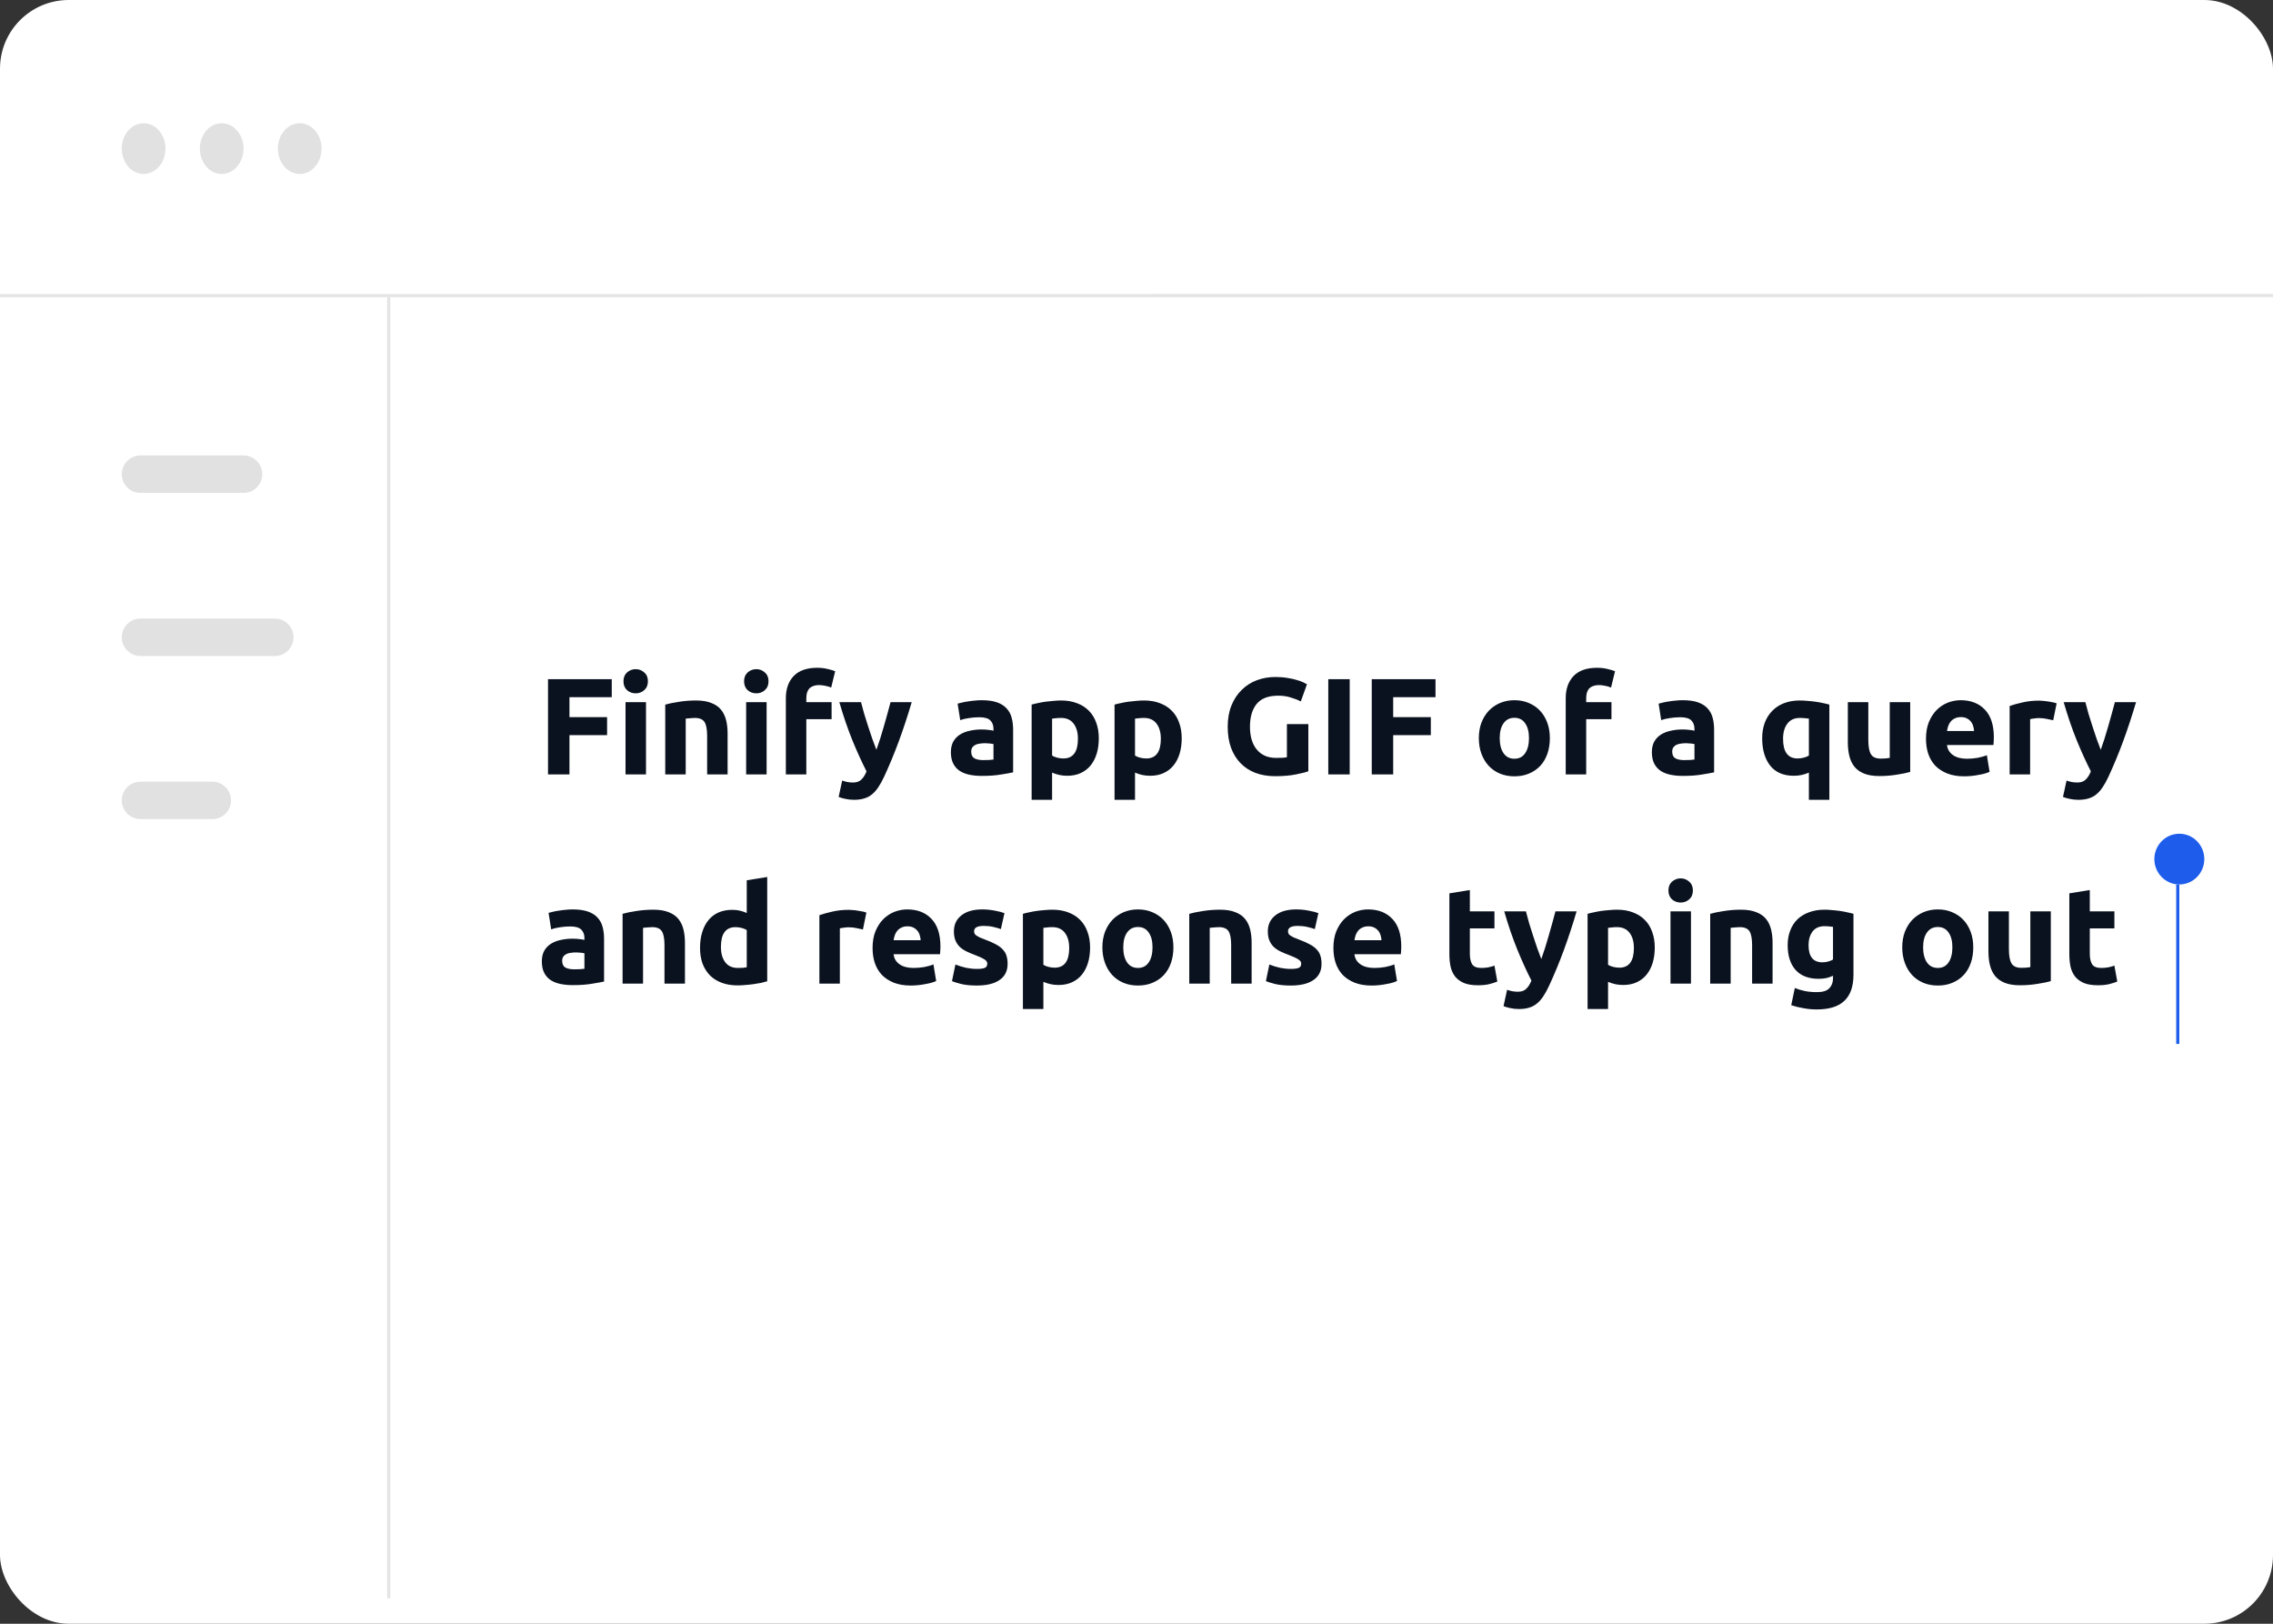 <svg width="728" height="520" viewBox="0 0 728 520" fill="none" xmlns="http://www.w3.org/2000/svg">
<rect x="0" y="0" width="728" height="520" fill="#333333" stroke="none"/>
<rect width="728" height="520" rx="22" fill="white"/>
<line y1="-0.5" x2="728" y2="-0.5" transform="matrix(1 -3.49442e-05 2.59373e-05 1 0 95.178)" stroke="#E4E4E4"/>
<line x1="124.5" y1="95.178" x2="124.5" y2="511.875" stroke="#E4E4E4"/>
<ellipse cx="46" cy="47.589" rx="7" ry="8.125" fill="#E1E1E1"/>
<ellipse cx="71" cy="47.589" rx="7" ry="8.125" fill="#E1E1E1"/>
<ellipse cx="96" cy="47.589" rx="7" ry="8.125" fill="#E1E1E1"/>
<line x1="45" y1="151.857" x2="78" y2="151.857" stroke="#E1E1E1" stroke-width="12" stroke-linecap="round"/>
<line x1="45" y1="204.089" x2="88" y2="204.089" stroke="#E1E1E1" stroke-width="12" stroke-linecap="round"/>
<line x1="45" y1="256.322" x2="68" y2="256.322" stroke="#E1E1E1" stroke-width="12" stroke-linecap="round"/>
<path d="M175.52 248V217.508H195.936V223.272H182.384V229.652H194.44V235.416H182.384V248H175.52ZM206.902 248H200.346V224.856H206.902V248ZM207.518 218.168C207.518 219.371 207.122 220.324 206.33 221.028C205.567 221.703 204.658 222.04 203.602 222.04C202.546 222.04 201.622 221.703 200.83 221.028C200.067 220.324 199.686 219.371 199.686 218.168C199.686 216.965 200.067 216.027 200.83 215.352C201.622 214.648 202.546 214.296 203.602 214.296C204.658 214.296 205.567 214.648 206.33 215.352C207.122 216.027 207.518 216.965 207.518 218.168ZM213.064 225.648C214.179 225.325 215.616 225.032 217.376 224.768C219.136 224.475 220.984 224.328 222.92 224.328C224.886 224.328 226.514 224.592 227.804 225.12C229.124 225.619 230.166 226.337 230.928 227.276C231.691 228.215 232.234 229.329 232.556 230.62C232.879 231.911 233.04 233.348 233.04 234.932V248H226.484V235.724C226.484 233.612 226.206 232.116 225.648 231.236C225.091 230.356 224.05 229.916 222.524 229.916C222.055 229.916 221.556 229.945 221.028 230.004C220.5 230.033 220.031 230.077 219.62 230.136V248H213.064V225.648ZM245.531 248H238.975V224.856H245.531V248ZM246.147 218.168C246.147 219.371 245.751 220.324 244.959 221.028C244.196 221.703 243.287 222.04 242.231 222.04C241.175 222.04 240.251 221.703 239.459 221.028C238.696 220.324 238.315 219.371 238.315 218.168C238.315 216.965 238.696 216.027 239.459 215.352C240.251 214.648 241.175 214.296 242.231 214.296C243.287 214.296 244.196 214.648 244.959 215.352C245.751 216.027 246.147 216.965 246.147 218.168ZM261.725 213.856C262.957 213.856 264.087 213.988 265.113 214.252C266.14 214.487 266.932 214.721 267.489 214.956L266.213 220.192C265.627 219.928 264.981 219.737 264.277 219.62C263.603 219.473 262.972 219.4 262.385 219.4C261.593 219.4 260.919 219.517 260.361 219.752C259.833 219.957 259.408 220.251 259.085 220.632C258.792 221.013 258.572 221.468 258.425 221.996C258.308 222.524 258.249 223.096 258.249 223.712V224.856H266.345V230.312H258.249V248H251.693V223.624C251.693 220.632 252.529 218.256 254.201 216.496C255.903 214.736 258.411 213.856 261.725 213.856ZM292.007 224.856C290.687 229.315 289.308 233.495 287.871 237.396C286.434 241.297 284.864 245.081 283.163 248.748C282.547 250.068 281.931 251.183 281.315 252.092C280.699 253.031 280.024 253.793 279.291 254.38C278.558 254.996 277.722 255.436 276.783 255.7C275.874 255.993 274.803 256.14 273.571 256.14C272.544 256.14 271.591 256.037 270.711 255.832C269.86 255.656 269.156 255.451 268.599 255.216L269.743 249.98C270.418 250.215 271.019 250.376 271.547 250.464C272.075 250.552 272.632 250.596 273.219 250.596C274.392 250.596 275.287 250.273 275.903 249.628C276.548 249.012 277.091 248.147 277.531 247.032C276.035 244.099 274.539 240.813 273.043 237.176C271.547 233.509 270.139 229.403 268.819 224.856H275.771C276.064 226 276.402 227.247 276.783 228.596C277.194 229.916 277.619 231.265 278.059 232.644C278.499 233.993 278.939 235.313 279.379 236.604C279.848 237.895 280.288 239.068 280.699 240.124C281.08 239.068 281.476 237.895 281.887 236.604C282.298 235.313 282.694 233.993 283.075 232.644C283.486 231.265 283.867 229.916 284.219 228.596C284.6 227.247 284.938 226 285.231 224.856H292.007ZM314.936 243.424C315.581 243.424 316.197 243.409 316.784 243.38C317.37 243.351 317.84 243.307 318.192 243.248V238.276C317.928 238.217 317.532 238.159 317.004 238.1C316.476 238.041 315.992 238.012 315.552 238.012C314.936 238.012 314.349 238.056 313.792 238.144C313.264 238.203 312.794 238.335 312.384 238.54C311.973 238.745 311.65 239.024 311.416 239.376C311.181 239.728 311.064 240.168 311.064 240.696C311.064 241.723 311.401 242.441 312.076 242.852C312.78 243.233 313.733 243.424 314.936 243.424ZM314.408 224.24C316.344 224.24 317.957 224.46 319.248 224.9C320.538 225.34 321.565 225.971 322.328 226.792C323.12 227.613 323.677 228.611 324 229.784C324.322 230.957 324.484 232.263 324.484 233.7V247.34C323.545 247.545 322.24 247.78 320.568 248.044C318.896 248.337 316.872 248.484 314.496 248.484C313 248.484 311.636 248.352 310.404 248.088C309.201 247.824 308.16 247.399 307.28 246.812C306.4 246.196 305.725 245.404 305.256 244.436C304.786 243.468 304.552 242.28 304.552 240.872C304.552 239.523 304.816 238.379 305.344 237.44C305.901 236.501 306.634 235.753 307.544 235.196C308.453 234.639 309.494 234.243 310.668 234.008C311.841 233.744 313.058 233.612 314.32 233.612C315.17 233.612 315.918 233.656 316.564 233.744C317.238 233.803 317.781 233.891 318.192 234.008V233.392C318.192 232.277 317.854 231.383 317.18 230.708C316.505 230.033 315.332 229.696 313.66 229.696C312.545 229.696 311.445 229.784 310.36 229.96C309.274 230.107 308.336 230.327 307.544 230.62L306.708 225.34C307.089 225.223 307.558 225.105 308.116 224.988C308.702 224.841 309.333 224.724 310.008 224.636C310.682 224.519 311.386 224.431 312.12 224.372C312.882 224.284 313.645 224.24 314.408 224.24ZM345.24 236.604C345.24 234.58 344.785 232.967 343.876 231.764C342.967 230.532 341.617 229.916 339.828 229.916C339.241 229.916 338.699 229.945 338.2 230.004C337.701 230.033 337.291 230.077 336.968 230.136V241.972C337.379 242.236 337.907 242.456 338.552 242.632C339.227 242.808 339.901 242.896 340.576 242.896C343.685 242.896 345.24 240.799 345.24 236.604ZM351.928 236.428C351.928 238.217 351.708 239.845 351.268 241.312C350.828 242.779 350.183 244.04 349.332 245.096C348.481 246.152 347.425 246.973 346.164 247.56C344.903 248.147 343.451 248.44 341.808 248.44C340.899 248.44 340.048 248.352 339.256 248.176C338.464 248 337.701 247.751 336.968 247.428V256.14H330.412V225.648C330.999 225.472 331.673 225.311 332.436 225.164C333.199 224.988 333.991 224.841 334.812 224.724C335.663 224.607 336.513 224.519 337.364 224.46C338.244 224.372 339.08 224.328 339.872 224.328C341.779 224.328 343.48 224.621 344.976 225.208C346.472 225.765 347.733 226.572 348.76 227.628C349.787 228.655 350.564 229.916 351.092 231.412C351.649 232.908 351.928 234.58 351.928 236.428ZM371.795 236.604C371.795 234.58 371.34 232.967 370.431 231.764C369.521 230.532 368.172 229.916 366.383 229.916C365.796 229.916 365.253 229.945 364.755 230.004C364.256 230.033 363.845 230.077 363.523 230.136V241.972C363.933 242.236 364.461 242.456 365.107 242.632C365.781 242.808 366.456 242.896 367.131 242.896C370.24 242.896 371.795 240.799 371.795 236.604ZM378.483 236.428C378.483 238.217 378.263 239.845 377.823 241.312C377.383 242.779 376.737 244.04 375.887 245.096C375.036 246.152 373.98 246.973 372.719 247.56C371.457 248.147 370.005 248.44 368.363 248.44C367.453 248.44 366.603 248.352 365.811 248.176C365.019 248 364.256 247.751 363.523 247.428V256.14H356.967V225.648C357.553 225.472 358.228 225.311 358.991 225.164C359.753 224.988 360.545 224.841 361.367 224.724C362.217 224.607 363.068 224.519 363.919 224.46C364.799 224.372 365.635 224.328 366.427 224.328C368.333 224.328 370.035 224.621 371.531 225.208C373.027 225.765 374.288 226.572 375.315 227.628C376.341 228.655 377.119 229.916 377.647 231.412C378.204 232.908 378.483 234.58 378.483 236.428ZM409.404 222.788C406.206 222.788 403.889 223.683 402.452 225.472C401.044 227.232 400.34 229.652 400.34 232.732C400.34 234.228 400.516 235.592 400.868 236.824C401.22 238.027 401.748 239.068 402.452 239.948C403.156 240.828 404.036 241.517 405.092 242.016C406.148 242.485 407.38 242.72 408.788 242.72C409.55 242.72 410.196 242.705 410.724 242.676C411.281 242.647 411.765 242.588 412.176 242.5V231.896H419.04V246.988C418.218 247.311 416.898 247.648 415.08 248C413.261 248.381 411.017 248.572 408.348 248.572C406.06 248.572 403.977 248.22 402.1 247.516C400.252 246.812 398.668 245.785 397.348 244.436C396.028 243.087 395.001 241.429 394.268 239.464C393.564 237.499 393.212 235.255 393.212 232.732C393.212 230.18 393.608 227.921 394.4 225.956C395.192 223.991 396.277 222.333 397.656 220.984C399.034 219.605 400.648 218.564 402.496 217.86C404.373 217.156 406.368 216.804 408.48 216.804C409.917 216.804 411.208 216.907 412.352 217.112C413.525 217.288 414.522 217.508 415.344 217.772C416.194 218.007 416.884 218.256 417.412 218.52C417.969 218.784 418.365 218.989 418.6 219.136L416.62 224.636C415.681 224.137 414.596 223.712 413.364 223.36C412.161 222.979 410.841 222.788 409.404 222.788ZM425.426 217.508H432.29V248H425.426V217.508ZM439.348 248V217.508H459.764V223.272H446.212V229.652H458.268V235.416H446.212V248H439.348ZM496.392 236.384C496.392 238.203 496.128 239.875 495.6 241.4C495.072 242.896 494.309 244.187 493.312 245.272C492.315 246.328 491.112 247.149 489.704 247.736C488.325 248.323 486.771 248.616 485.04 248.616C483.339 248.616 481.784 248.323 480.376 247.736C478.997 247.149 477.809 246.328 476.812 245.272C475.815 244.187 475.037 242.896 474.48 241.4C473.923 239.875 473.644 238.203 473.644 236.384C473.644 234.565 473.923 232.908 474.48 231.412C475.067 229.916 475.859 228.64 476.856 227.584C477.883 226.528 479.085 225.707 480.464 225.12C481.872 224.533 483.397 224.24 485.04 224.24C486.712 224.24 488.237 224.533 489.616 225.12C491.024 225.707 492.227 226.528 493.224 227.584C494.221 228.64 494.999 229.916 495.556 231.412C496.113 232.908 496.392 234.565 496.392 236.384ZM489.704 236.384C489.704 234.36 489.293 232.776 488.472 231.632C487.68 230.459 486.536 229.872 485.04 229.872C483.544 229.872 482.385 230.459 481.564 231.632C480.743 232.776 480.332 234.36 480.332 236.384C480.332 238.408 480.743 240.021 481.564 241.224C482.385 242.397 483.544 242.984 485.04 242.984C486.536 242.984 487.68 242.397 488.472 241.224C489.293 240.021 489.704 238.408 489.704 236.384ZM511.503 213.856C512.735 213.856 513.864 213.988 514.891 214.252C515.917 214.487 516.709 214.721 517.267 214.956L515.991 220.192C515.404 219.928 514.759 219.737 514.055 219.62C513.38 219.473 512.749 219.4 512.163 219.4C511.371 219.4 510.696 219.517 510.139 219.752C509.611 219.957 509.185 220.251 508.863 220.632C508.569 221.013 508.349 221.468 508.203 221.996C508.085 222.524 508.027 223.096 508.027 223.712V224.856H516.123V230.312H508.027V248H501.471V223.624C501.471 220.632 502.307 218.256 503.979 216.496C505.68 214.736 508.188 213.856 511.503 213.856ZM539.447 243.424C540.093 243.424 540.709 243.409 541.295 243.38C541.882 243.351 542.351 243.307 542.703 243.248V238.276C542.439 238.217 542.043 238.159 541.515 238.1C540.987 238.041 540.503 238.012 540.063 238.012C539.447 238.012 538.861 238.056 538.303 238.144C537.775 238.203 537.306 238.335 536.895 238.54C536.485 238.745 536.162 239.024 535.927 239.376C535.693 239.728 535.575 240.168 535.575 240.696C535.575 241.723 535.913 242.441 536.587 242.852C537.291 243.233 538.245 243.424 539.447 243.424ZM538.919 224.24C540.855 224.24 542.469 224.46 543.759 224.9C545.05 225.34 546.077 225.971 546.839 226.792C547.631 227.613 548.189 228.611 548.511 229.784C548.834 230.957 548.995 232.263 548.995 233.7V247.34C548.057 247.545 546.751 247.78 545.079 248.044C543.407 248.337 541.383 248.484 539.007 248.484C537.511 248.484 536.147 248.352 534.915 248.088C533.713 247.824 532.671 247.399 531.791 246.812C530.911 246.196 530.237 245.404 529.767 244.436C529.298 243.468 529.063 242.28 529.063 240.872C529.063 239.523 529.327 238.379 529.855 237.44C530.413 236.501 531.146 235.753 532.055 235.196C532.965 234.639 534.006 234.243 535.179 234.008C536.353 233.744 537.57 233.612 538.831 233.612C539.682 233.612 540.43 233.656 541.075 233.744C541.75 233.803 542.293 233.891 542.703 234.008V233.392C542.703 232.277 542.366 231.383 541.691 230.708C541.017 230.033 539.843 229.696 538.171 229.696C537.057 229.696 535.957 229.784 534.871 229.96C533.786 230.107 532.847 230.327 532.055 230.62L531.219 225.34C531.601 225.223 532.07 225.105 532.627 224.988C533.214 224.841 533.845 224.724 534.519 224.636C535.194 224.519 535.898 224.431 536.631 224.372C537.394 224.284 538.157 224.24 538.919 224.24ZM571.082 236.604C571.082 240.799 572.637 242.896 575.746 242.896C576.421 242.896 577.081 242.808 577.726 242.632C578.401 242.456 578.943 242.236 579.354 241.972V230.136C579.031 230.077 578.621 230.033 578.122 230.004C577.623 229.945 577.081 229.916 576.494 229.916C574.705 229.916 573.355 230.532 572.446 231.764C571.537 232.967 571.082 234.58 571.082 236.604ZM564.394 236.428C564.394 234.639 564.658 233.011 565.186 231.544C565.743 230.048 566.535 228.772 567.562 227.716C568.589 226.631 569.85 225.795 571.346 225.208C572.842 224.621 574.543 224.328 576.45 224.328C577.242 224.328 578.063 224.372 578.914 224.46C579.794 224.519 580.645 224.607 581.466 224.724C582.317 224.841 583.123 224.988 583.886 225.164C584.649 225.311 585.323 225.472 585.91 225.648V256.14H579.354V247.428C578.621 247.751 577.858 248 577.066 248.176C576.274 248.352 575.423 248.44 574.514 248.44C571.229 248.44 568.721 247.369 566.99 245.228C565.259 243.057 564.394 240.124 564.394 236.428ZM611.805 247.208C610.69 247.531 609.253 247.824 607.493 248.088C605.733 248.381 603.885 248.528 601.949 248.528C599.983 248.528 598.341 248.264 597.021 247.736C595.73 247.208 594.703 246.475 593.941 245.536C593.178 244.568 592.635 243.424 592.313 242.104C591.99 240.784 591.829 239.332 591.829 237.748V224.856H598.385V236.956C598.385 239.068 598.663 240.593 599.221 241.532C599.778 242.471 600.819 242.94 602.345 242.94C602.814 242.94 603.313 242.925 603.841 242.896C604.369 242.837 604.838 242.779 605.249 242.72V224.856H611.805V247.208ZM616.859 236.604C616.859 234.551 617.167 232.761 617.783 231.236C618.428 229.681 619.264 228.391 620.291 227.364C621.318 226.337 622.491 225.56 623.811 225.032C625.16 224.504 626.539 224.24 627.947 224.24C631.232 224.24 633.828 225.252 635.735 227.276C637.642 229.271 638.595 232.219 638.595 236.12C638.595 236.501 638.58 236.927 638.551 237.396C638.522 237.836 638.492 238.232 638.463 238.584H623.591C623.738 239.933 624.368 241.004 625.483 241.796C626.598 242.588 628.094 242.984 629.971 242.984C631.174 242.984 632.347 242.881 633.491 242.676C634.664 242.441 635.618 242.163 636.351 241.84L637.231 247.164C636.879 247.34 636.41 247.516 635.823 247.692C635.236 247.868 634.576 248.015 633.843 248.132C633.139 248.279 632.376 248.396 631.555 248.484C630.734 248.572 629.912 248.616 629.091 248.616C627.008 248.616 625.19 248.308 623.635 247.692C622.11 247.076 620.834 246.24 619.807 245.184C618.81 244.099 618.062 242.823 617.563 241.356C617.094 239.889 616.859 238.305 616.859 236.604ZM632.259 234.096C632.23 233.539 632.127 232.996 631.951 232.468C631.804 231.94 631.555 231.471 631.203 231.06C630.88 230.649 630.455 230.312 629.927 230.048C629.428 229.784 628.798 229.652 628.035 229.652C627.302 229.652 626.671 229.784 626.143 230.048C625.615 230.283 625.175 230.605 624.823 231.016C624.471 231.427 624.192 231.911 623.987 232.468C623.811 232.996 623.679 233.539 623.591 234.096H632.259ZM657.602 230.664C657.016 230.517 656.326 230.371 655.534 230.224C654.742 230.048 653.892 229.96 652.982 229.96C652.572 229.96 652.073 230.004 651.486 230.092C650.929 230.151 650.504 230.224 650.21 230.312V248H643.654V226.088C644.828 225.677 646.206 225.296 647.79 224.944C649.404 224.563 651.193 224.372 653.158 224.372C653.51 224.372 653.936 224.401 654.434 224.46C654.933 224.489 655.432 224.548 655.93 224.636C656.429 224.695 656.928 224.783 657.426 224.9C657.925 224.988 658.35 225.105 658.702 225.252L657.602 230.664ZM684.14 224.856C682.82 229.315 681.441 233.495 680.004 237.396C678.566 241.297 676.997 245.081 675.296 248.748C674.68 250.068 674.064 251.183 673.448 252.092C672.832 253.031 672.157 253.793 671.424 254.38C670.69 254.996 669.854 255.436 668.916 255.7C668.006 255.993 666.936 256.14 665.704 256.14C664.677 256.14 663.724 256.037 662.844 255.832C661.993 255.656 661.289 255.451 660.732 255.216L661.876 249.98C662.55 250.215 663.152 250.376 663.68 250.464C664.208 250.552 664.765 250.596 665.352 250.596C666.525 250.596 667.42 250.273 668.036 249.628C668.681 249.012 669.224 248.147 669.664 247.032C668.168 244.099 666.672 240.813 665.176 237.176C663.68 233.509 662.272 229.403 660.952 224.856H667.904C668.197 226 668.534 227.247 668.916 228.596C669.326 229.916 669.752 231.265 670.192 232.644C670.632 233.993 671.072 235.313 671.512 236.604C671.981 237.895 672.421 239.068 672.832 240.124C673.213 239.068 673.609 237.895 674.02 236.604C674.43 235.313 674.826 233.993 675.208 232.644C675.618 231.265 676 229.916 676.352 228.596C676.733 227.247 677.07 226 677.364 224.856H684.14ZM183.924 310.424C184.569 310.424 185.185 310.409 185.772 310.38C186.359 310.351 186.828 310.307 187.18 310.248V305.276C186.916 305.217 186.52 305.159 185.992 305.1C185.464 305.041 184.98 305.012 184.54 305.012C183.924 305.012 183.337 305.056 182.78 305.144C182.252 305.203 181.783 305.335 181.372 305.54C180.961 305.745 180.639 306.024 180.404 306.376C180.169 306.728 180.052 307.168 180.052 307.696C180.052 308.723 180.389 309.441 181.064 309.852C181.768 310.233 182.721 310.424 183.924 310.424ZM183.396 291.24C185.332 291.24 186.945 291.46 188.236 291.9C189.527 292.34 190.553 292.971 191.316 293.792C192.108 294.613 192.665 295.611 192.988 296.784C193.311 297.957 193.472 299.263 193.472 300.7V314.34C192.533 314.545 191.228 314.78 189.556 315.044C187.884 315.337 185.86 315.484 183.484 315.484C181.988 315.484 180.624 315.352 179.392 315.088C178.189 314.824 177.148 314.399 176.268 313.812C175.388 313.196 174.713 312.404 174.244 311.436C173.775 310.468 173.54 309.28 173.54 307.872C173.54 306.523 173.804 305.379 174.332 304.44C174.889 303.501 175.623 302.753 176.532 302.196C177.441 301.639 178.483 301.243 179.656 301.008C180.829 300.744 182.047 300.612 183.308 300.612C184.159 300.612 184.907 300.656 185.552 300.744C186.227 300.803 186.769 300.891 187.18 301.008V300.392C187.18 299.277 186.843 298.383 186.168 297.708C185.493 297.033 184.32 296.696 182.648 296.696C181.533 296.696 180.433 296.784 179.348 296.96C178.263 297.107 177.324 297.327 176.532 297.62L175.696 292.34C176.077 292.223 176.547 292.105 177.104 291.988C177.691 291.841 178.321 291.724 178.996 291.636C179.671 291.519 180.375 291.431 181.108 291.372C181.871 291.284 182.633 291.24 183.396 291.24ZM199.4 292.648C200.515 292.325 201.952 292.032 203.712 291.768C205.472 291.475 207.32 291.328 209.256 291.328C211.222 291.328 212.85 291.592 214.14 292.12C215.46 292.619 216.502 293.337 217.264 294.276C218.027 295.215 218.57 296.329 218.892 297.62C219.215 298.911 219.376 300.348 219.376 301.932V315H212.82V302.724C212.82 300.612 212.542 299.116 211.984 298.236C211.427 297.356 210.386 296.916 208.86 296.916C208.391 296.916 207.892 296.945 207.364 297.004C206.836 297.033 206.367 297.077 205.956 297.136V315H199.4V292.648ZM230.898 303.252C230.898 305.276 231.353 306.904 232.262 308.136C233.172 309.368 234.521 309.984 236.31 309.984C236.897 309.984 237.44 309.969 237.938 309.94C238.437 309.881 238.848 309.823 239.17 309.764V297.84C238.76 297.576 238.217 297.356 237.542 297.18C236.897 297.004 236.237 296.916 235.562 296.916C232.453 296.916 230.898 299.028 230.898 303.252ZM245.726 314.252C245.14 314.428 244.465 314.604 243.702 314.78C242.94 314.927 242.133 315.059 241.282 315.176C240.461 315.293 239.61 315.381 238.73 315.44C237.88 315.528 237.058 315.572 236.266 315.572C234.36 315.572 232.658 315.293 231.162 314.736C229.666 314.179 228.405 313.387 227.378 312.36C226.352 311.304 225.56 310.043 225.002 308.576C224.474 307.08 224.21 305.408 224.21 303.56C224.21 301.683 224.445 299.996 224.914 298.5C225.384 296.975 226.058 295.684 226.938 294.628C227.818 293.572 228.889 292.765 230.15 292.208C231.441 291.651 232.908 291.372 234.55 291.372C235.46 291.372 236.266 291.46 236.97 291.636C237.704 291.812 238.437 292.061 239.17 292.384V281.912L245.726 280.856V314.252ZM276.383 297.664C275.797 297.517 275.107 297.371 274.315 297.224C273.523 297.048 272.673 296.96 271.763 296.96C271.353 296.96 270.854 297.004 270.267 297.092C269.71 297.151 269.285 297.224 268.991 297.312V315H262.435V293.088C263.609 292.677 264.987 292.296 266.571 291.944C268.185 291.563 269.974 291.372 271.939 291.372C272.291 291.372 272.717 291.401 273.215 291.46C273.714 291.489 274.213 291.548 274.711 291.636C275.21 291.695 275.709 291.783 276.207 291.9C276.706 291.988 277.131 292.105 277.483 292.252L276.383 297.664ZM279.468 303.604C279.468 301.551 279.776 299.761 280.392 298.236C281.038 296.681 281.874 295.391 282.9 294.364C283.927 293.337 285.1 292.56 286.42 292.032C287.77 291.504 289.148 291.24 290.556 291.24C293.842 291.24 296.438 292.252 298.344 294.276C300.251 296.271 301.204 299.219 301.204 303.12C301.204 303.501 301.19 303.927 301.16 304.396C301.131 304.836 301.102 305.232 301.072 305.584H286.2C286.347 306.933 286.978 308.004 288.092 308.796C289.207 309.588 290.703 309.984 292.58 309.984C293.783 309.984 294.956 309.881 296.1 309.676C297.274 309.441 298.227 309.163 298.96 308.84L299.84 314.164C299.488 314.34 299.019 314.516 298.432 314.692C297.846 314.868 297.186 315.015 296.452 315.132C295.748 315.279 294.986 315.396 294.164 315.484C293.343 315.572 292.522 315.616 291.7 315.616C289.618 315.616 287.799 315.308 286.244 314.692C284.719 314.076 283.443 313.24 282.416 312.184C281.419 311.099 280.671 309.823 280.172 308.356C279.703 306.889 279.468 305.305 279.468 303.604ZM294.868 301.096C294.839 300.539 294.736 299.996 294.56 299.468C294.414 298.94 294.164 298.471 293.812 298.06C293.49 297.649 293.064 297.312 292.536 297.048C292.038 296.784 291.407 296.652 290.644 296.652C289.911 296.652 289.28 296.784 288.752 297.048C288.224 297.283 287.784 297.605 287.432 298.016C287.08 298.427 286.802 298.911 286.596 299.468C286.42 299.996 286.288 300.539 286.2 301.096H294.868ZM312.908 310.292C314.11 310.292 314.961 310.175 315.46 309.94C315.958 309.705 316.208 309.251 316.208 308.576C316.208 308.048 315.885 307.593 315.24 307.212C314.594 306.801 313.612 306.347 312.292 305.848C311.265 305.467 310.326 305.071 309.476 304.66C308.654 304.249 307.95 303.765 307.364 303.208C306.777 302.621 306.322 301.932 306 301.14C305.677 300.348 305.516 299.395 305.516 298.28C305.516 296.109 306.322 294.393 307.936 293.132C309.549 291.871 311.764 291.24 314.58 291.24C315.988 291.24 317.337 291.372 318.628 291.636C319.918 291.871 320.945 292.135 321.708 292.428L320.564 297.532C319.801 297.268 318.965 297.033 318.056 296.828C317.176 296.623 316.178 296.52 315.064 296.52C313.01 296.52 311.984 297.092 311.984 298.236C311.984 298.5 312.028 298.735 312.116 298.94C312.204 299.145 312.38 299.351 312.644 299.556C312.908 299.732 313.26 299.937 313.7 300.172C314.169 300.377 314.756 300.612 315.46 300.876C316.897 301.404 318.085 301.932 319.024 302.46C319.962 302.959 320.696 303.516 321.224 304.132C321.781 304.719 322.162 305.379 322.368 306.112C322.602 306.845 322.72 307.696 322.72 308.664C322.72 310.952 321.854 312.683 320.124 313.856C318.422 315.029 316.002 315.616 312.864 315.616C310.81 315.616 309.094 315.44 307.716 315.088C306.366 314.736 305.428 314.443 304.9 314.208L306 308.884C307.114 309.324 308.258 309.676 309.432 309.94C310.605 310.175 311.764 310.292 312.908 310.292ZM342.447 303.604C342.447 301.58 341.992 299.967 341.083 298.764C340.174 297.532 338.824 296.916 337.035 296.916C336.448 296.916 335.906 296.945 335.407 297.004C334.908 297.033 334.498 297.077 334.175 297.136V308.972C334.586 309.236 335.114 309.456 335.759 309.632C336.434 309.808 337.108 309.896 337.783 309.896C340.892 309.896 342.447 307.799 342.447 303.604ZM349.135 303.428C349.135 305.217 348.915 306.845 348.475 308.312C348.035 309.779 347.39 311.04 346.539 312.096C345.688 313.152 344.632 313.973 343.371 314.56C342.11 315.147 340.658 315.44 339.015 315.44C338.106 315.44 337.255 315.352 336.463 315.176C335.671 315 334.908 314.751 334.175 314.428V323.14H327.619V292.648C328.206 292.472 328.88 292.311 329.643 292.164C330.406 291.988 331.198 291.841 332.019 291.724C332.87 291.607 333.72 291.519 334.571 291.46C335.451 291.372 336.287 291.328 337.079 291.328C338.986 291.328 340.687 291.621 342.183 292.208C343.679 292.765 344.94 293.572 345.967 294.628C346.994 295.655 347.771 296.916 348.299 298.412C348.856 299.908 349.135 301.58 349.135 303.428ZM375.822 303.384C375.822 305.203 375.558 306.875 375.03 308.4C374.502 309.896 373.739 311.187 372.742 312.272C371.744 313.328 370.542 314.149 369.134 314.736C367.755 315.323 366.2 315.616 364.47 315.616C362.768 315.616 361.214 315.323 359.806 314.736C358.427 314.149 357.239 313.328 356.242 312.272C355.244 311.187 354.467 309.896 353.91 308.4C353.352 306.875 353.074 305.203 353.074 303.384C353.074 301.565 353.352 299.908 353.91 298.412C354.496 296.916 355.288 295.64 356.286 294.584C357.312 293.528 358.515 292.707 359.894 292.12C361.302 291.533 362.827 291.24 364.47 291.24C366.142 291.24 367.667 291.533 369.046 292.12C370.454 292.707 371.656 293.528 372.654 294.584C373.651 295.64 374.428 296.916 374.986 298.412C375.543 299.908 375.822 301.565 375.822 303.384ZM369.134 303.384C369.134 301.36 368.723 299.776 367.902 298.632C367.11 297.459 365.966 296.872 364.47 296.872C362.974 296.872 361.815 297.459 360.994 298.632C360.172 299.776 359.762 301.36 359.762 303.384C359.762 305.408 360.172 307.021 360.994 308.224C361.815 309.397 362.974 309.984 364.47 309.984C365.966 309.984 367.11 309.397 367.902 308.224C368.723 307.021 369.134 305.408 369.134 303.384ZM380.9 292.648C382.015 292.325 383.452 292.032 385.212 291.768C386.972 291.475 388.82 291.328 390.756 291.328C392.722 291.328 394.35 291.592 395.64 292.12C396.96 292.619 398.002 293.337 398.764 294.276C399.527 295.215 400.07 296.329 400.392 297.62C400.715 298.911 400.876 300.348 400.876 301.932V315H394.32V302.724C394.32 300.612 394.042 299.116 393.484 298.236C392.927 297.356 391.886 296.916 390.36 296.916C389.891 296.916 389.392 296.945 388.864 297.004C388.336 297.033 387.867 297.077 387.456 297.136V315H380.9V292.648ZM413.454 310.292C414.657 310.292 415.508 310.175 416.006 309.94C416.505 309.705 416.754 309.251 416.754 308.576C416.754 308.048 416.432 307.593 415.786 307.212C415.141 306.801 414.158 306.347 412.838 305.848C411.812 305.467 410.873 305.071 410.022 304.66C409.201 304.249 408.497 303.765 407.91 303.208C407.324 302.621 406.869 301.932 406.546 301.14C406.224 300.348 406.062 299.395 406.062 298.28C406.062 296.109 406.869 294.393 408.482 293.132C410.096 291.871 412.31 291.24 415.126 291.24C416.534 291.24 417.884 291.372 419.174 291.636C420.465 291.871 421.492 292.135 422.254 292.428L421.11 297.532C420.348 297.268 419.512 297.033 418.602 296.828C417.722 296.623 416.725 296.52 415.61 296.52C413.557 296.52 412.53 297.092 412.53 298.236C412.53 298.5 412.574 298.735 412.662 298.94C412.75 299.145 412.926 299.351 413.19 299.556C413.454 299.732 413.806 299.937 414.246 300.172C414.716 300.377 415.302 300.612 416.006 300.876C417.444 301.404 418.632 301.932 419.57 302.46C420.509 302.959 421.242 303.516 421.77 304.132C422.328 304.719 422.709 305.379 422.914 306.112C423.149 306.845 423.266 307.696 423.266 308.664C423.266 310.952 422.401 312.683 420.67 313.856C418.969 315.029 416.549 315.616 413.41 315.616C411.357 315.616 409.641 315.44 408.262 315.088C406.913 314.736 405.974 314.443 405.446 314.208L406.546 308.884C407.661 309.324 408.805 309.676 409.978 309.94C411.152 310.175 412.31 310.292 413.454 310.292ZM427.066 303.604C427.066 301.551 427.374 299.761 427.99 298.236C428.635 296.681 429.471 295.391 430.498 294.364C431.525 293.337 432.698 292.56 434.018 292.032C435.367 291.504 436.746 291.24 438.154 291.24C441.439 291.24 444.035 292.252 445.942 294.276C447.849 296.271 448.802 299.219 448.802 303.12C448.802 303.501 448.787 303.927 448.758 304.396C448.729 304.836 448.699 305.232 448.67 305.584H433.798C433.945 306.933 434.575 308.004 435.69 308.796C436.805 309.588 438.301 309.984 440.178 309.984C441.381 309.984 442.554 309.881 443.698 309.676C444.871 309.441 445.825 309.163 446.558 308.84L447.438 314.164C447.086 314.34 446.617 314.516 446.03 314.692C445.443 314.868 444.783 315.015 444.05 315.132C443.346 315.279 442.583 315.396 441.762 315.484C440.941 315.572 440.119 315.616 439.298 315.616C437.215 315.616 435.397 315.308 433.842 314.692C432.317 314.076 431.041 313.24 430.014 312.184C429.017 311.099 428.269 309.823 427.77 308.356C427.301 306.889 427.066 305.305 427.066 303.604ZM442.466 301.096C442.437 300.539 442.334 299.996 442.158 299.468C442.011 298.94 441.762 298.471 441.41 298.06C441.087 297.649 440.662 297.312 440.134 297.048C439.635 296.784 439.005 296.652 438.242 296.652C437.509 296.652 436.878 296.784 436.35 297.048C435.822 297.283 435.382 297.605 435.03 298.016C434.678 298.427 434.399 298.911 434.194 299.468C434.018 299.996 433.886 300.539 433.798 301.096H442.466ZM464.212 286.092L470.768 285.036V291.856H478.644V297.312H470.768V305.452C470.768 306.831 471.002 307.931 471.472 308.752C471.97 309.573 472.953 309.984 474.42 309.984C475.124 309.984 475.842 309.925 476.576 309.808C477.338 309.661 478.028 309.471 478.644 309.236L479.568 314.34C478.776 314.663 477.896 314.941 476.928 315.176C475.96 315.411 474.772 315.528 473.364 315.528C471.574 315.528 470.093 315.293 468.92 314.824C467.746 314.325 466.808 313.651 466.104 312.8C465.4 311.92 464.901 310.864 464.608 309.632C464.344 308.4 464.212 307.036 464.212 305.54V286.092ZM504.96 291.856C503.64 296.315 502.261 300.495 500.824 304.396C499.387 308.297 497.817 312.081 496.116 315.748C495.5 317.068 494.884 318.183 494.268 319.092C493.652 320.031 492.977 320.793 492.244 321.38C491.511 321.996 490.675 322.436 489.736 322.7C488.827 322.993 487.756 323.14 486.524 323.14C485.497 323.14 484.544 323.037 483.664 322.832C482.813 322.656 482.109 322.451 481.552 322.216L482.696 316.98C483.371 317.215 483.972 317.376 484.5 317.464C485.028 317.552 485.585 317.596 486.172 317.596C487.345 317.596 488.24 317.273 488.856 316.628C489.501 316.012 490.044 315.147 490.484 314.032C488.988 311.099 487.492 307.813 485.996 304.176C484.5 300.509 483.092 296.403 481.772 291.856H488.724C489.017 293 489.355 294.247 489.736 295.596C490.147 296.916 490.572 298.265 491.012 299.644C491.452 300.993 491.892 302.313 492.332 303.604C492.801 304.895 493.241 306.068 493.652 307.124C494.033 306.068 494.429 304.895 494.84 303.604C495.251 302.313 495.647 300.993 496.028 299.644C496.439 298.265 496.82 296.916 497.172 295.596C497.553 294.247 497.891 293 498.184 291.856H504.96ZM523.303 303.604C523.303 301.58 522.848 299.967 521.939 298.764C521.029 297.532 519.68 296.916 517.891 296.916C517.304 296.916 516.761 296.945 516.263 297.004C515.764 297.033 515.353 297.077 515.031 297.136V308.972C515.441 309.236 515.969 309.456 516.615 309.632C517.289 309.808 517.964 309.896 518.639 309.896C521.748 309.896 523.303 307.799 523.303 303.604ZM529.991 303.428C529.991 305.217 529.771 306.845 529.331 308.312C528.891 309.779 528.245 311.04 527.395 312.096C526.544 313.152 525.488 313.973 524.227 314.56C522.965 315.147 521.513 315.44 519.871 315.44C518.961 315.44 518.111 315.352 517.319 315.176C516.527 315 515.764 314.751 515.031 314.428V323.14H508.475V292.648C509.061 292.472 509.736 292.311 510.499 292.164C511.261 291.988 512.053 291.841 512.875 291.724C513.725 291.607 514.576 291.519 515.427 291.46C516.307 291.372 517.143 291.328 517.935 291.328C519.841 291.328 521.543 291.621 523.039 292.208C524.535 292.765 525.796 293.572 526.823 294.628C527.849 295.655 528.627 296.916 529.155 298.412C529.712 299.908 529.991 301.58 529.991 303.428ZM541.585 315H535.029V291.856H541.585V315ZM542.201 285.168C542.201 286.371 541.805 287.324 541.013 288.028C540.251 288.703 539.341 289.04 538.285 289.04C537.229 289.04 536.305 288.703 535.513 288.028C534.751 287.324 534.369 286.371 534.369 285.168C534.369 283.965 534.751 283.027 535.513 282.352C536.305 281.648 537.229 281.296 538.285 281.296C539.341 281.296 540.251 281.648 541.013 282.352C541.805 283.027 542.201 283.965 542.201 285.168ZM547.748 292.648C548.863 292.325 550.3 292.032 552.06 291.768C553.82 291.475 555.668 291.328 557.604 291.328C559.569 291.328 561.197 291.592 562.488 292.12C563.808 292.619 564.849 293.337 565.612 294.276C566.375 295.215 566.917 296.329 567.24 297.62C567.563 298.911 567.724 300.348 567.724 301.932V315H561.168V302.724C561.168 300.612 560.889 299.116 560.332 298.236C559.775 297.356 558.733 296.916 557.208 296.916C556.739 296.916 556.24 296.945 555.712 297.004C555.184 297.033 554.715 297.077 554.304 297.136V315H547.748V292.648ZM579.246 302.68C579.246 306.347 580.727 308.18 583.69 308.18C584.365 308.18 584.995 308.092 585.582 307.916C586.169 307.74 586.667 307.535 587.078 307.3V296.828C586.755 296.769 586.374 296.725 585.934 296.696C585.494 296.637 584.981 296.608 584.394 296.608C582.663 296.608 581.373 297.18 580.522 298.324C579.671 299.468 579.246 300.92 579.246 302.68ZM593.634 312.096C593.634 315.88 592.666 318.681 590.73 320.5C588.823 322.348 585.861 323.272 581.842 323.272C580.434 323.272 579.026 323.14 577.618 322.876C576.21 322.641 574.905 322.319 573.702 321.908L574.846 316.408C575.873 316.819 576.943 317.141 578.058 317.376C579.202 317.611 580.493 317.728 581.93 317.728C583.807 317.728 585.127 317.317 585.89 316.496C586.682 315.675 587.078 314.619 587.078 313.328V312.492C586.374 312.815 585.641 313.064 584.878 313.24C584.145 313.387 583.338 313.46 582.458 313.46C579.261 313.46 576.811 312.521 575.11 310.644C573.409 308.737 572.558 306.083 572.558 302.68C572.558 300.979 572.822 299.439 573.35 298.06C573.878 296.652 574.641 295.449 575.638 294.452C576.665 293.455 577.911 292.692 579.378 292.164C580.845 291.607 582.502 291.328 584.35 291.328C585.142 291.328 585.949 291.372 586.77 291.46C587.621 291.519 588.457 291.607 589.278 291.724C590.099 291.841 590.877 291.988 591.61 292.164C592.373 292.311 593.047 292.472 593.634 292.648V312.096ZM632.001 303.384C632.001 305.203 631.737 306.875 631.209 308.4C630.681 309.896 629.919 311.187 628.921 312.272C627.924 313.328 626.721 314.149 625.313 314.736C623.935 315.323 622.38 315.616 620.649 315.616C618.948 315.616 617.393 315.323 615.985 314.736C614.607 314.149 613.419 313.328 612.421 312.272C611.424 311.187 610.647 309.896 610.089 308.4C609.532 306.875 609.253 305.203 609.253 303.384C609.253 301.565 609.532 299.908 610.089 298.412C610.676 296.916 611.468 295.64 612.465 294.584C613.492 293.528 614.695 292.707 616.073 292.12C617.481 291.533 619.007 291.24 620.649 291.24C622.321 291.24 623.847 291.533 625.225 292.12C626.633 292.707 627.836 293.528 628.833 294.584C629.831 295.64 630.608 296.916 631.165 298.412C631.723 299.908 632.001 301.565 632.001 303.384ZM625.313 303.384C625.313 301.36 624.903 299.776 624.081 298.632C623.289 297.459 622.145 296.872 620.649 296.872C619.153 296.872 617.995 297.459 617.173 298.632C616.352 299.776 615.941 301.36 615.941 303.384C615.941 305.408 616.352 307.021 617.173 308.224C617.995 309.397 619.153 309.984 620.649 309.984C622.145 309.984 623.289 309.397 624.081 308.224C624.903 307.021 625.313 305.408 625.313 303.384ZM656.836 314.208C655.721 314.531 654.284 314.824 652.524 315.088C650.764 315.381 648.916 315.528 646.98 315.528C645.015 315.528 643.372 315.264 642.052 314.736C640.761 314.208 639.735 313.475 638.972 312.536C638.209 311.568 637.667 310.424 637.344 309.104C637.021 307.784 636.86 306.332 636.86 304.748V291.856H643.416V303.956C643.416 306.068 643.695 307.593 644.252 308.532C644.809 309.471 645.851 309.94 647.376 309.94C647.845 309.94 648.344 309.925 648.872 309.896C649.4 309.837 649.869 309.779 650.28 309.72V291.856H656.836V314.208ZM662.77 286.092L669.326 285.036V291.856H677.202V297.312H669.326V305.452C669.326 306.831 669.561 307.931 670.03 308.752C670.529 309.573 671.511 309.984 672.978 309.984C673.682 309.984 674.401 309.925 675.134 309.808C675.897 309.661 676.586 309.471 677.202 309.236L678.126 314.34C677.334 314.663 676.454 314.941 675.486 315.176C674.518 315.411 673.33 315.528 671.922 315.528C670.133 315.528 668.651 315.293 667.478 314.824C666.305 314.325 665.366 313.651 664.662 312.8C663.958 311.92 663.459 310.864 663.166 309.632C662.902 308.4 662.77 307.036 662.77 305.54V286.092Z" fill="#0A121F"/>
<line y1="-0.5" x2="51.071" y2="-0.5" transform="matrix(0 1 1 0 698 283.25)" stroke="#1E5DEB"/>
<ellipse cx="8" cy="8.125" rx="8" ry="8.125" transform="matrix(-1 0 0 1 706 267)" fill="#1E5DEB"/>
</svg>
